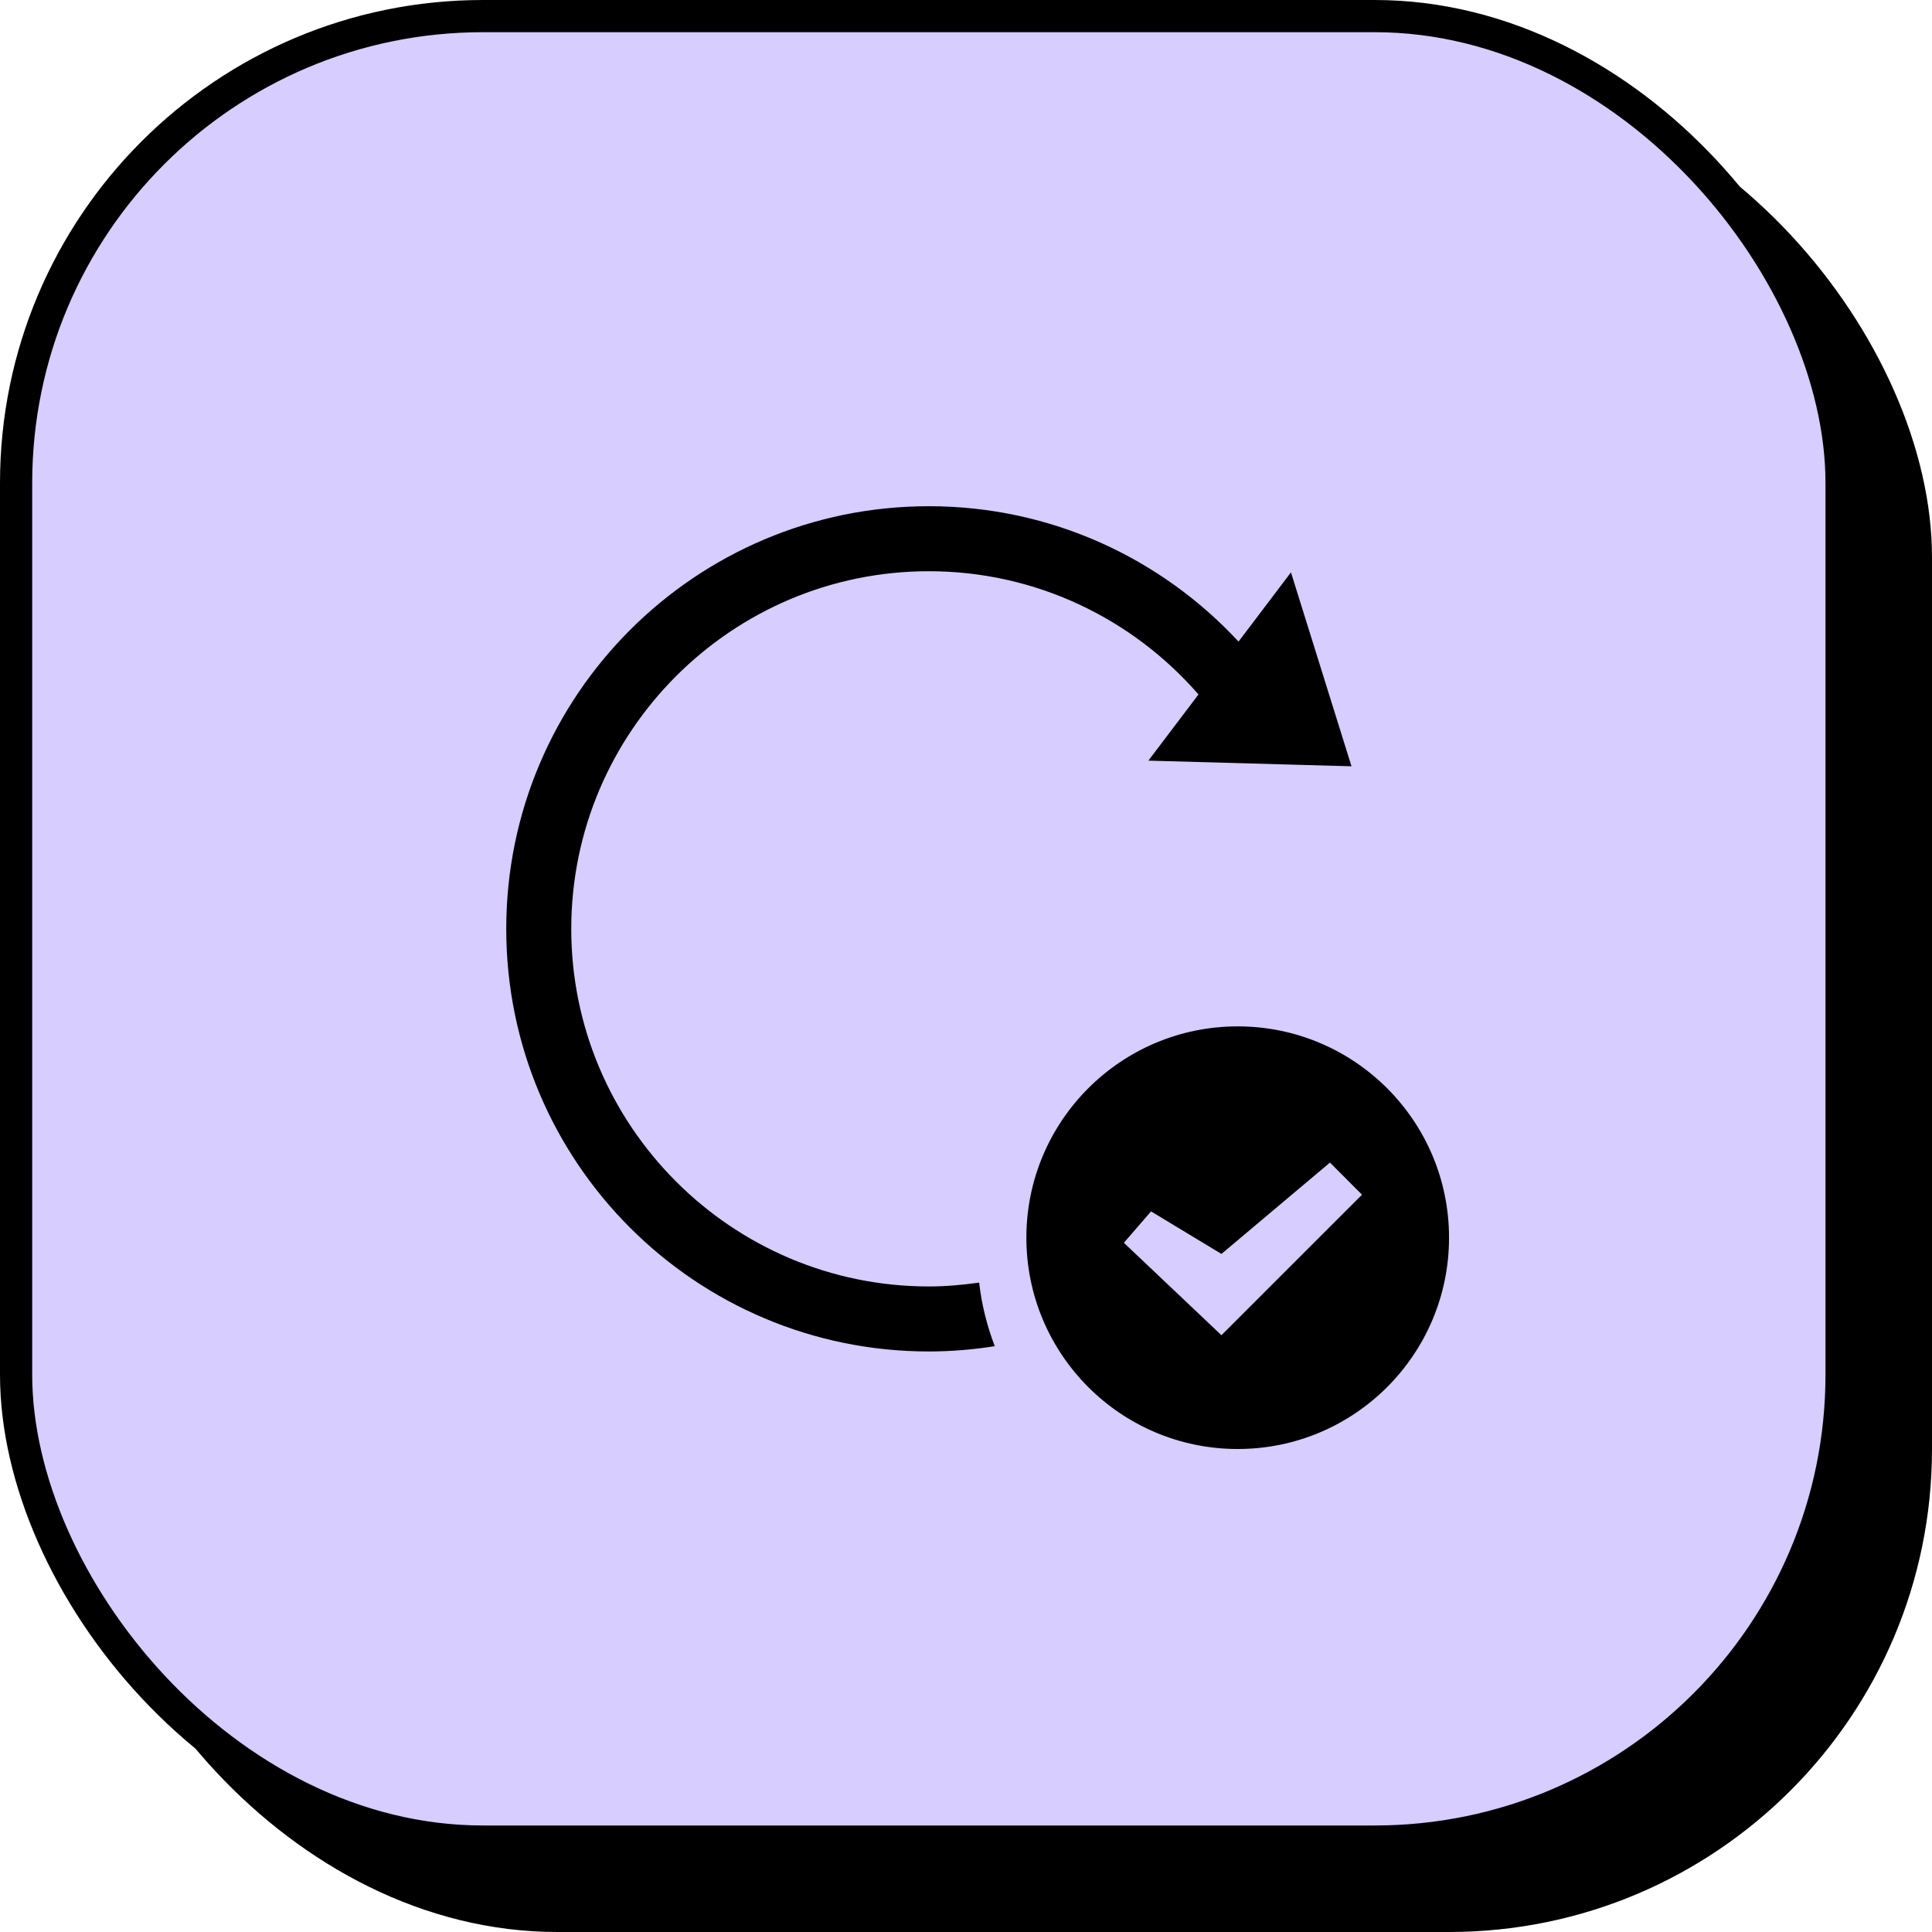<svg width="60" height="60" viewBox="0 0 60 60" fill="none" xmlns="http://www.w3.org/2000/svg">
<rect x="2.308" y="2.308" width="57.692" height="57.692" rx="15" fill="black"/>
<rect x="0.5" y="0.5" width="56.692" height="56.692" rx="14.5" fill="#D7CDFF" stroke="black"/>
<g clip-path="url(#clip0_2663_67)">
<path d="M28.847 15.721C21.598 15.721 15.722 21.598 15.722 28.846C15.722 36.095 21.598 41.971 28.847 41.971C29.544 41.971 30.226 41.912 30.893 41.807C30.656 41.181 30.485 40.522 30.409 39.832C29.898 39.904 29.378 39.952 28.847 39.952C22.723 39.952 17.741 34.97 17.741 28.846C17.741 22.722 22.723 17.74 28.847 17.74C32.186 17.74 35.183 19.226 37.22 21.567L35.664 23.622L41.972 23.798L40.092 17.775L38.464 19.925C36.067 17.342 32.648 15.721 28.847 15.721V15.721ZM38.438 31.875C34.813 31.875 31.875 34.813 31.875 38.437C31.875 42.062 34.813 45 38.438 45C42.062 45 45.001 42.062 45.001 38.437C45.001 34.813 42.062 31.875 38.438 31.875ZM41.303 36.105L42.298 37.102L37.933 41.466L34.903 38.596L35.747 37.621L37.933 38.942L41.303 36.105Z" fill="black"/>
</g>
<defs>
<clipPath id="clip0_2663_67">
<rect width="32.308" height="32.308" fill="white" transform="translate(12.692 12.692)"/>
</clipPath>
</defs>
</svg>
